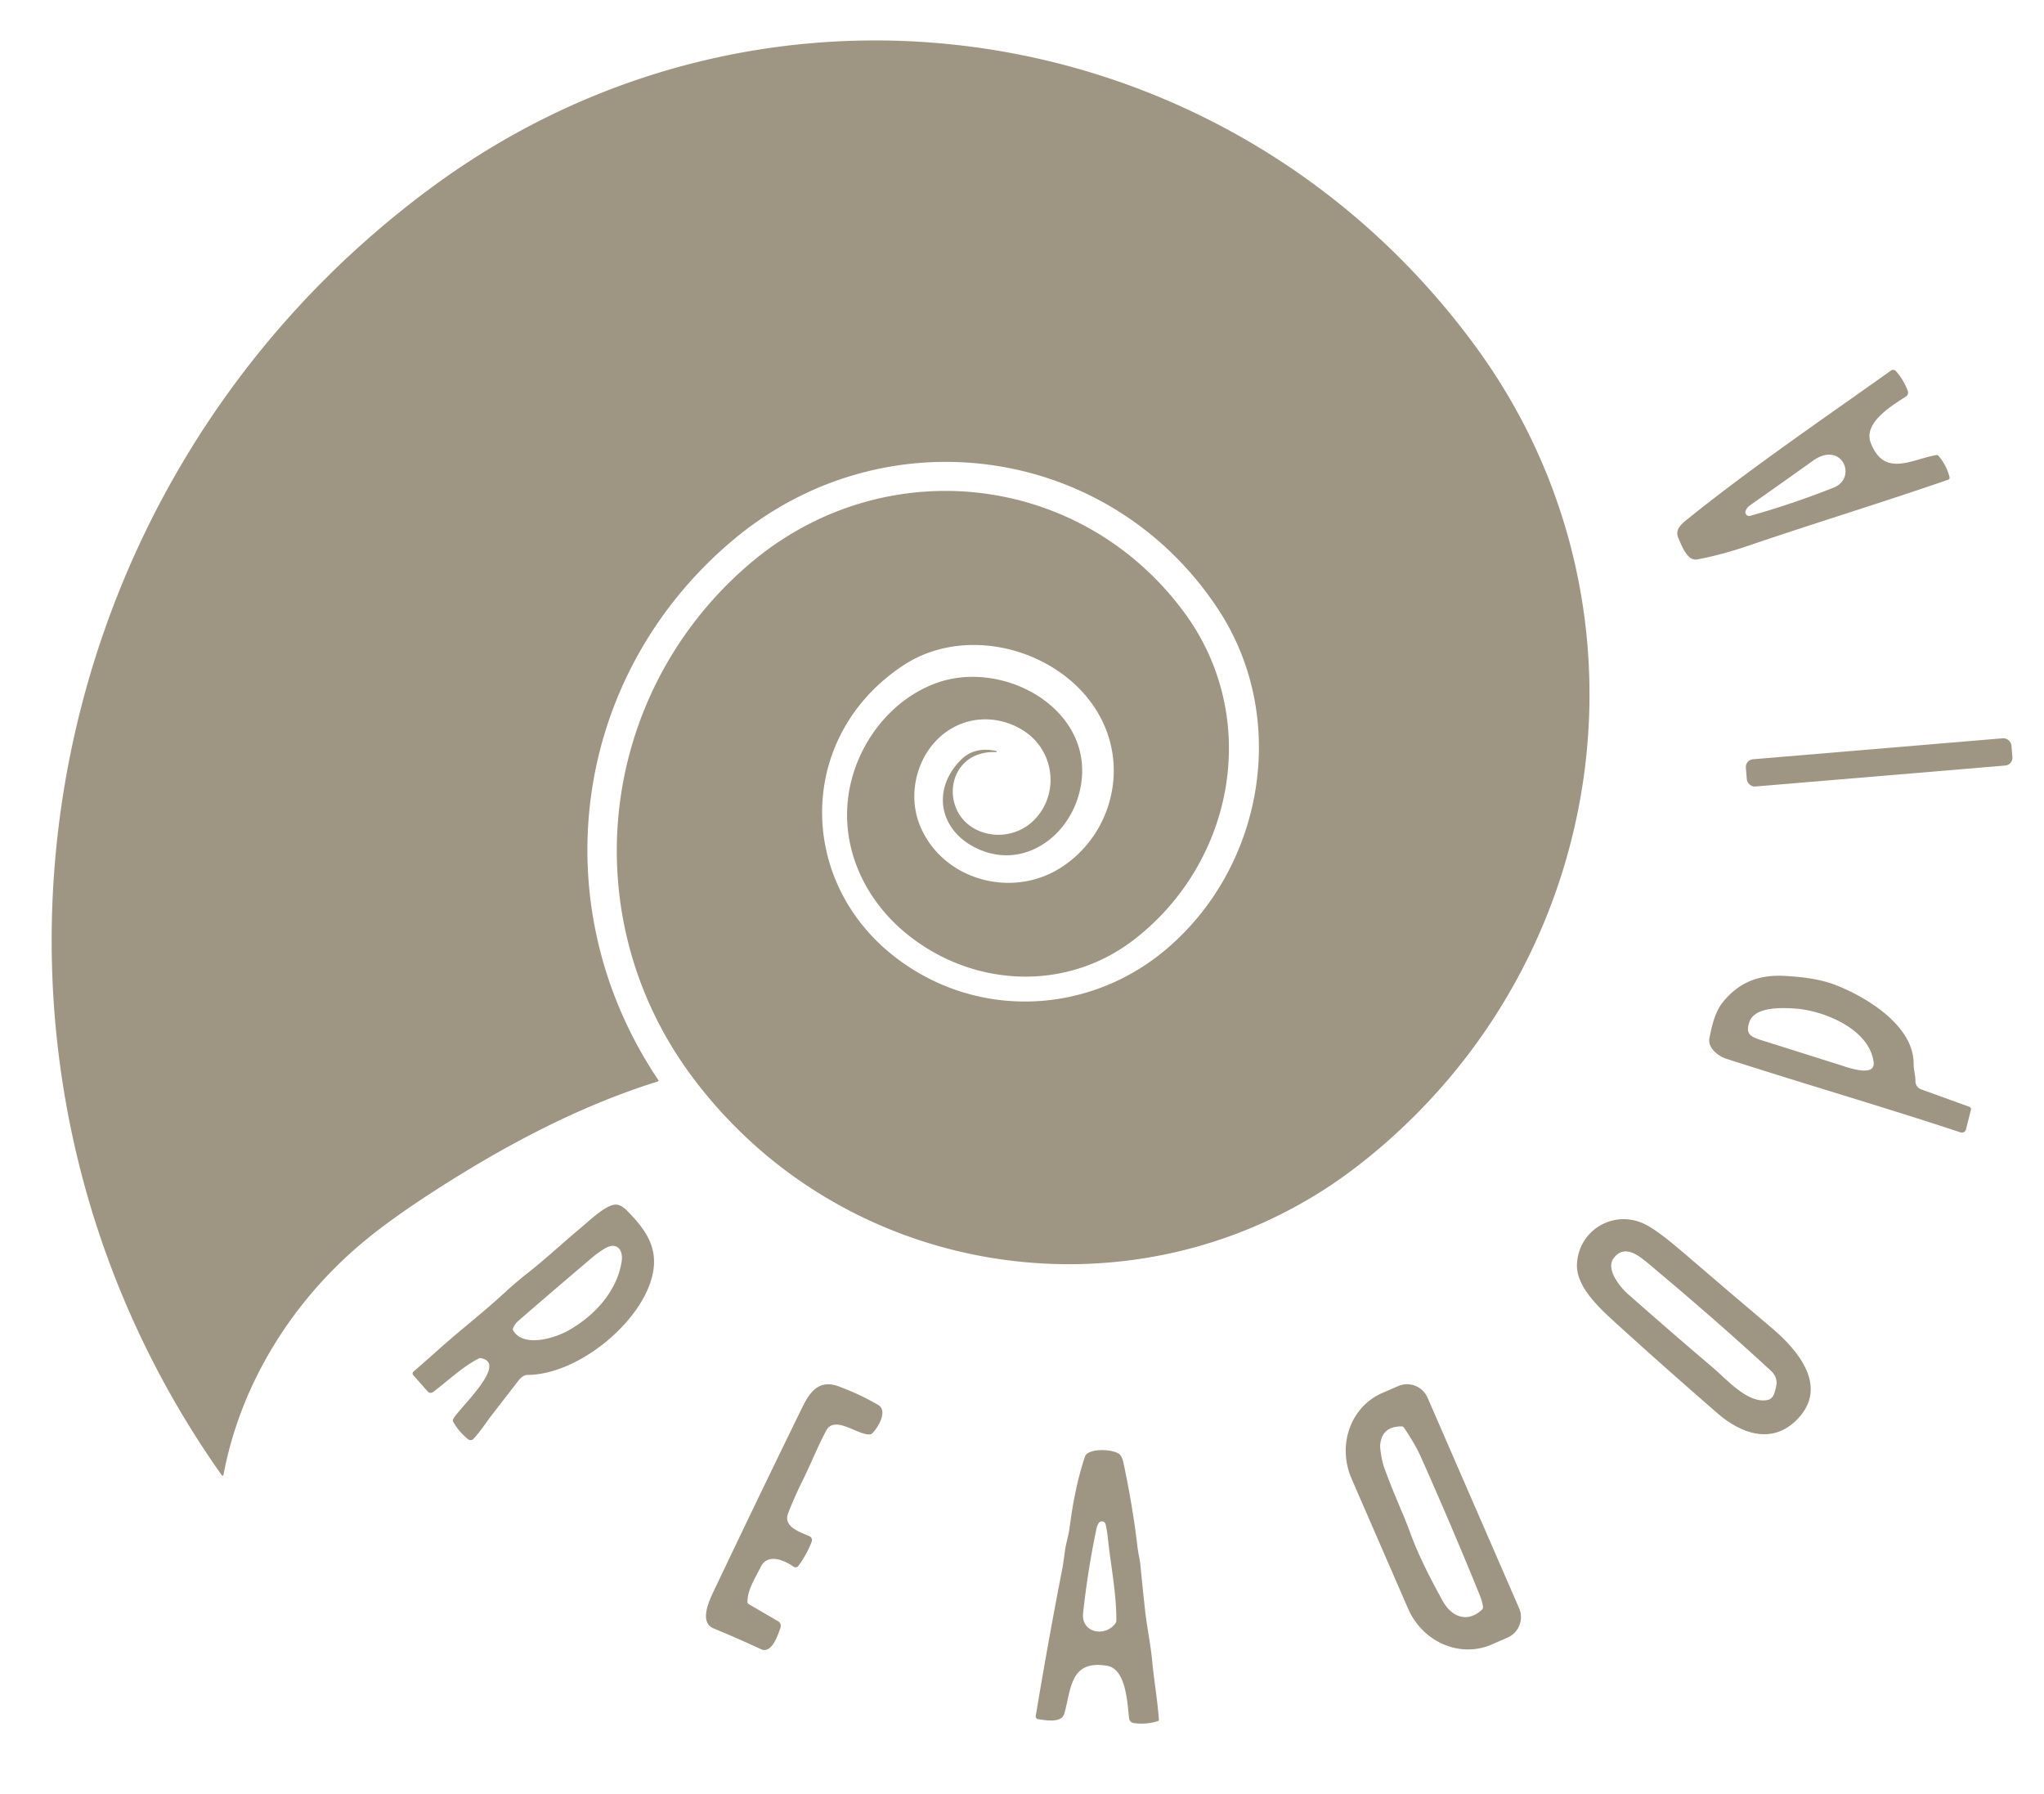 <?xml version="1.0" encoding="UTF-8" standalone="no"?>
<!DOCTYPE svg PUBLIC "-//W3C//DTD SVG 1.1//EN" "http://www.w3.org/Graphics/SVG/1.1/DTD/svg11.dtd">
<svg xmlns="http://www.w3.org/2000/svg" version="1.1" viewBox="0.00 0.00 834.00 732.00">
<path fill="#9e9682" d="
  M 475.60 387.48
  C 515.62 353.83 526.25 293.02 497.08 248.63
  C 452.71 181.10 360.74 168.60 299.20 220.24
  C 233.27 275.56 220.68 369.27 268.59 440.61
  Q 268.89 441.06 268.38 441.22
  C 236.33 451.23 205.74 467.44 176.56 486.31
  Q 160.39 496.77 149.73 505.46
  C 120.02 529.66 98.29 563.83 91.18 601.73
  A 0.38 0.38 0.0 0 1 90.49 601.88
  C -29.42 432.38 10.18 197.82 177.32 75.58
  C 313.52 -24.03 502.56 5.20 602.24 141.59
  C 678.21 245.53 658.56 390.24 559.12 471.57
  Q 551.01 478.20 543.08 483.50
  C 459.08 539.55 343.56 521.16 282.52 439.43
  C 233.67 374.01 244.02 283.47 305.15 230.64
  C 359.55 183.63 440.55 192.15 483.12 249.77
  C 514.70 292.51 503.83 351.53 462.80 383.29
  C 434.95 404.86 396.62 402.85 369.71 380.80
  C 352.37 366.59 342.54 344.90 346.49 322.59
  C 349.83 303.74 362.86 285.98 381.40 278.91
  C 409.89 268.04 448.93 290.47 440.35 323.59
  C 435.56 342.07 416.72 355.24 397.93 345.81
  C 383.16 338.40 380.15 322.00 392.05 310.03
  Q 397.59 304.45 406.51 306.39
  Q 406.77 306.45 406.66 306.70
  Q 406.59 306.86 406.46 306.85
  C 385.88 305.97 382.73 332.14 399.68 339.08
  C 407.07 342.11 415.92 340.47 421.72 334.77
  C 432.15 324.54 430.52 307.19 418.64 298.79
  C 411.09 293.46 401.21 291.94 392.54 295.17
  C 376.12 301.30 368.78 321.63 375.62 337.43
  C 384.79 358.65 411.69 366.34 431.37 354.88
  C 448.10 345.13 457.01 325.55 453.79 306.69
  C 447.54 270.08 399.38 251.07 368.50 271.51
  C 324.90 300.37 324.91 359.75 365.68 390.82
  C 398.80 416.06 444.11 413.97 475.60 387.48
  Z"
/>
<path fill="#9e9682" d="
  M 684.80 219.48
  C 683.17 215.80 686.59 213.36 689.09 211.35
  C 715.60 190.08 744.02 170.83 771.57 151.17
  A 1.51 1.51 0.0 0 1 773.57 151.39
  Q 776.79 155.01 778.43 159.54
  A 1.89 1.87 63.6 0 1 777.69 161.76
  C 771.92 165.50 760.14 172.50 763.32 180.70
  C 768.81 194.89 779.94 187.43 790.09 185.65
  Q 790.58 185.56 790.91 185.94
  Q 794.22 189.74 795.46 194.68
  A 0.87 0.87 0.0 0 1 794.90 195.72
  C 767.92 205.04 740.58 213.38 713.53 222.59
  Q 702.29 226.42 692.50 228.24
  C 688.45 228.99 686.23 222.73 684.80 219.48
  Z
  M 712.26 208.41
  A 1.54 1.54 0.0 0 0 714.10 210.46
  Q 731.22 205.65 748.13 198.96
  C 758.12 195.02 751.53 179.54 739.73 187.97
  Q 726.81 197.20 713.82 206.32
  Q 712.83 207.02 712.26 208.41
  Z"
/>
<rect fill="#9e9682" x="-54.37" y="-5.58" transform="translate(766.73,311.04) rotate(-4.8)" width="108.74" height="11.16" rx="3.17"/>
<path fill="#9e9682" d="
  M 704.32 431.93
  C 701.11 430.90 696.68 427.57 697.50 423.48
  C 698.58 418.07 699.78 412.63 703.33 408.40
  C 709.93 400.56 717.94 397.55 728.44 398.16
  C 735.55 398.58 742.66 399.40 749.25 401.98
  C 761.37 406.73 780.81 418.33 780.80 433.88
  C 780.80 436.56 781.55 438.64 781.54 441.09
  A 3.51 3.51 0.0 0 0 783.85 444.42
  L 803.57 451.57
  A 0.99 0.98 -73.1 0 1 804.19 452.74
  L 802.16 460.79
  A 1.71 1.71 0.0 0 1 799.96 462.00
  C 768.75 451.68 736.14 442.20 704.32 431.93
  Z
  M 713.80 416.92
  C 712.12 421.80 714.19 422.95 718.44 424.30
  Q 734.43 429.33 750.42 434.38
  C 753.32 435.29 765.31 439.83 764.48 433.33
  C 762.78 419.92 744.41 412.33 732.52 411.48
  C 727.39 411.12 716.00 410.56 713.80 416.92
  Z"
/>
<path fill="#9e9682" d="
  M 174.53 567.72
  L 168.62 561.04
  A 1.05 1.04 -41.0 0 1 168.73 559.56
  Q 173.89 555.12 179.00 550.53
  C 187.69 542.73 197.16 535.48 205.85 527.43
  Q 210.31 523.31 215.61 519.13
  C 222.67 513.58 230.64 506.20 236.10 501.68
  C 240.93 497.68 247.85 490.78 251.96 491.51
  Q 253.77 491.83 255.89 493.97
  C 264.32 502.50 269.61 510.57 265.38 523.18
  C 259.23 541.52 234.89 560.95 215.00 560.95
  C 213.79 560.95 212.36 562.19 211.53 563.27
  Q 206.01 570.41 200.49 577.54
  C 198.77 579.76 195.96 584.13 193.12 587.08
  A 1.56 1.56 0.0 0 1 191.02 587.21
  Q 187.29 584.23 184.94 580.11
  A 1.20 1.18 38.7 0 1 184.83 579.19
  C 185.86 575.79 207.94 556.32 196.25 554.12
  Q 195.79 554.03 195.36 554.24
  C 188.81 557.51 182.47 563.60 176.69 567.94
  A 1.60 1.60 0.0 0 1 174.53 567.72
  Z
  M 209.37 542.77
  C 213.48 549.88 226.23 546.07 232.17 542.68
  C 242.35 536.86 251.64 527.12 253.64 514.78
  C 254.39 510.11 251.87 506.39 246.81 509.35
  Q 244.15 510.91 241.45 513.20
  Q 221.93 529.78 211.31 539.06
  Q 210.12 540.10 209.33 541.88
  A 0.98 0.96 43.1 0 0 209.37 542.77
  Z"
/>
<path fill="#9e9682" d="
  M 662.08 542.30
  C 654.25 535.16 642.81 525.71 643.44 515.48
  C 644.30 501.55 658.77 493.18 671.44 499.58
  C 675.94 501.86 682.56 507.34 687.49 511.58
  Q 705.14 526.78 722.94 541.81
  C 733.51 550.73 746.33 565.69 733.34 579.05
  C 723.01 589.67 710.22 584.83 700.70 576.55
  Q 677.92 556.72 662.08 542.30
  Z
  M 664.02 527.75
  Q 681.37 543.11 699.04 558.10
  C 704.41 562.65 713.06 572.64 720.99 571.21
  C 723.67 570.72 724.00 568.48 724.66 565.90
  Q 725.64 562.07 722.54 559.21
  Q 699.68 538.14 673.21 516.03
  C 669.03 512.54 662.84 507.11 658.30 513.47
  C 655.19 517.83 660.90 524.98 664.02 527.75
  Z"
/>
<path fill="#9e9682" d="
  M 619.83 656.12
  A 9.12 9.12 0.0 0 1 615.10 668.12
  L 608.57 670.96
  A 27.06 25.38 66.5 0 1 574.51 656.26
  L 551.47 603.27
  A 27.06 25.38 66.5 0 1 563.95 568.34
  L 570.48 565.50
  A 9.12 9.12 0.0 0 1 582.48 570.23
  L 619.83 656.12
  Z
  M 588.62 653.10
  C 592.13 659.47 598.41 662.29 604.48 656.92
  Q 605.24 656.26 605.07 655.27
  Q 604.69 653.04 603.68 650.56
  Q 592.20 622.33 579.78 594.48
  Q 577.39 589.13 572.81 582.38
  A 0.98 0.96 72.7 0 0 572.01 581.95
  Q 563.95 581.83 563.16 589.33
  C 562.95 591.37 564.07 596.77 564.73 598.59
  C 569.04 610.48 572.56 617.52 575.26 624.96
  C 578.79 634.70 583.63 644.03 588.62 653.10
  Z"
/>
<path fill="#9e9682" d="
  M 305.52 654.47
  L 317.51 661.45
  A 2.19 2.18 25.1 0 1 318.46 664.07
  C 317.41 667.00 314.94 674.90 310.47 672.83
  Q 300.90 668.39 291.17 664.36
  C 284.97 661.80 289.64 652.46 291.43 648.69
  Q 308.52 612.73 325.99 576.96
  C 329.27 570.26 332.62 562.09 342.20 565.62
  Q 350.59 568.70 358.30 573.18
  C 362.41 575.57 358.26 582.55 355.77 584.86
  A 1.39 1.35 -67.5 0 1 354.93 585.22
  C 349.98 585.57 340.58 577.22 337.15 583.60
  C 333.52 590.37 330.72 597.55 327.36 604.29
  Q 324.19 610.67 321.60 617.32
  C 319.37 623.06 326.58 625.03 330.28 626.74
  A 1.76 1.76 0.0 0 1 331.19 628.97
  Q 329.14 634.29 325.76 638.85
  A 1.45 1.44 35.8 0 1 323.76 639.17
  C 320.27 636.67 313.29 633.50 310.48 639.15
  C 308.31 643.51 304.88 648.74 304.99 653.59
  Q 305.01 654.18 305.52 654.47
  Z"
/>
<path fill="#9e9682" d="
  M 423.57 701.40
  A 1.13 1.13 0.0 0 1 422.61 700.10
  Q 427.70 669.42 433.56 639.40
  Q 433.72 638.58 434.56 632.55
  C 434.97 629.50 436.02 626.33 436.39 623.47
  Q 438.59 606.35 442.70 594.24
  C 443.93 590.62 454.85 591.08 457.06 593.58
  Q 457.94 594.59 458.48 597.14
  Q 462.29 615.29 464.10 630.99
  C 464.40 633.61 465.06 636.10 465.28 638.27
  Q 466.20 647.65 467.22 657.03
  C 467.89 663.23 469.48 670.83 470.13 677.80
  C 470.88 685.77 472.29 693.58 472.85 701.55
  A 0.62 0.62 0.0 0 1 472.42 702.19
  Q 467.57 703.70 462.58 702.97
  A 2.21 2.21 0.0 0 1 460.70 701.04
  C 459.96 694.69 459.50 680.90 451.68 679.60
  C 436.40 677.07 437.14 689.31 434.22 699.24
  C 433.09 703.08 426.56 701.82 423.57 701.40
  Z
  M 441.93 658.10
  C 441.04 666.37 451.21 668.04 455.23 662.13
  A 1.54 1.51 62.8 0 0 455.50 661.26
  C 455.55 650.03 453.23 638.75 452.04 627.58
  Q 451.71 624.52 451.12 621.89
  A 1.55 1.55 0.0 0 0 448.32 621.37
  Q 447.65 622.37 447.37 623.72
  Q 443.81 640.78 441.93 658.10
  Z"
/>
</svg>
